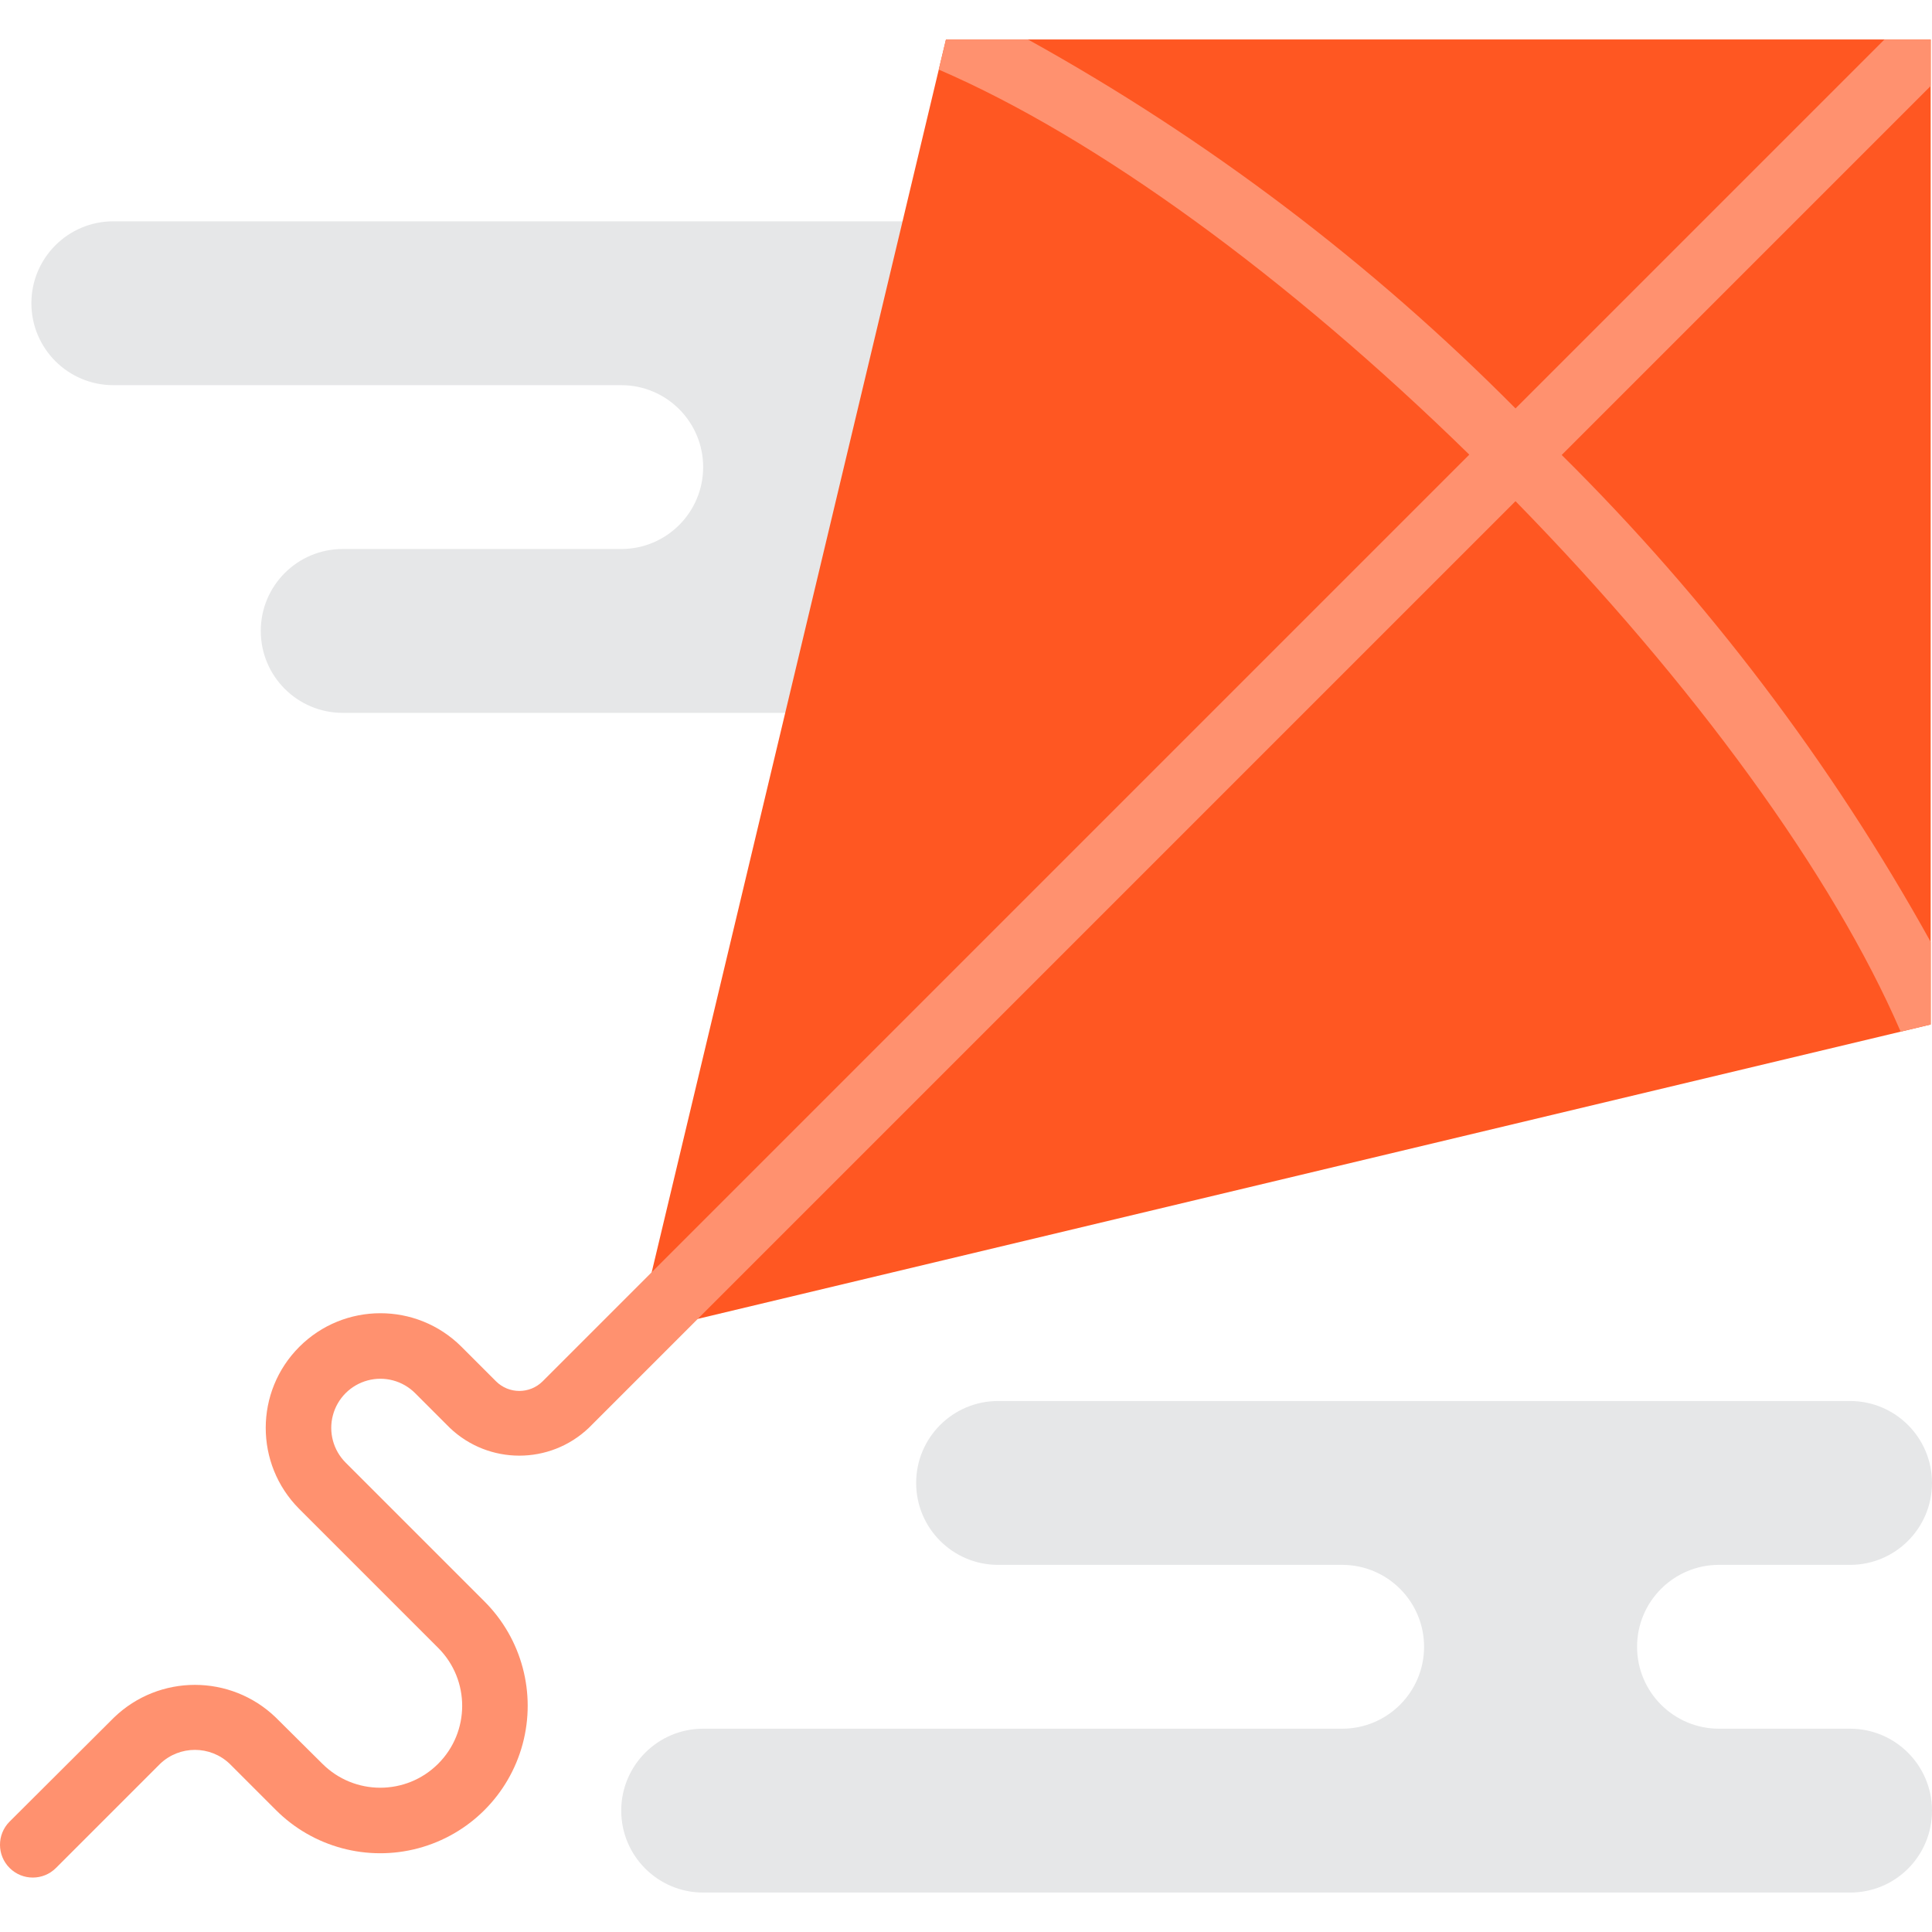 <?xml version="1.0" encoding="iso-8859-1"?>
<!-- Generator: Adobe Illustrator 19.0.0, SVG Export Plug-In . SVG Version: 6.00 Build 0)  -->
<svg version="1.1" id="Capa_1" xmlns="http://www.w3.org/2000/svg" xmlns:xlink="http://www.w3.org/1999/xlink" x="0px" y="0px"
	 viewBox="0 0 511.634 511.634" style="enable-background:new 0 0 511.634 511.634;" xml:space="preserve">
<g>
	<path style="fill:#E6E7E8;" d="M259.973,58.61L225.261,188.78H90.753c-11.982,0-21.695-9.713-21.695-21.695
		c0-11.982,9.713-21.695,21.695-21.695h73.763c11.982,0,21.695-9.713,21.695-21.695S176.497,102,164.515,102H30.007
		c-11.982,0-21.695-9.713-21.695-21.695S18.025,58.61,30.007,58.61H259.973z"/>
	<polygon style="fill:#ff5722;" points="511.287,10.447 511.287,271.307 503.303,273.216 184.908,349.235 184.822,349.235
		168.767,353.054 172.586,336.913 248.605,18.431 250.514,10.447 	"/>
	<g>
		<path style="fill:#ff916f;" d="M511.287,10.447V22.77l-97.714,97.714l-12.236,12.236L184.822,349.235l-28.898,28.898
			c-10.305,9.806-26.49,9.806-36.795,0l-9.199-9.199c-3.286-3.286-8.076-4.57-12.566-3.367c-4.489,1.203-7.996,4.709-9.199,9.199
			c-1.203,4.489,0.081,9.279,3.367,12.566l36.795,36.795c9.859,9.875,13.701,24.259,10.079,37.734
			c-3.622,13.475-14.158,23.995-27.639,27.596s-27.859-0.264-37.718-10.138l-12.236-12.236c-5.152-4.903-13.245-4.903-18.397,0
			L14.82,494.678c-3.383,3.38-8.862,3.389-12.255,0.019s-3.424-8.849-0.067-12.255l27.683-27.596
			c11.959-11.542,30.91-11.542,42.869,0l12.323,12.236c8.464,8.454,22.175,8.46,30.646,0.013s8.504-22.158,0.074-30.646
			l-36.881-36.881c-11.81-11.871-11.786-31.061,0.055-42.901c11.841-11.841,31.03-11.865,42.901-0.055l9.199,9.199
			c3.41,3.385,8.912,3.385,12.323,0l18.918-18.918l5.554-5.554l4.426-4.425l216.515-216.516l12.236-12.236l97.714-97.714H511.287z"
			/>
		<path style="fill:#ff916f;" d="M511.287,249.439v21.868l-7.984,1.909v-0.087c-17.877-41.394-54.845-92.247-101.966-140.409
			c-1.996-2.083-3.992-4.079-6.075-6.161c-2.083-2.083-4.079-4.079-6.161-6.075v-0.087
			c-48.163-47.121-99.016-84.089-140.496-101.966l1.909-7.984h21.695c47.454,26.29,90.932,59.19,129.128,97.714
			c2.083,1.996,4.165,3.992,6.161,6.075c2.083,2.083,4.165,4.165,6.075,6.248C452.09,158.622,484.99,202.041,511.287,249.439z"/>
	</g>
	<path style="fill:#E6E7E8;" d="M511.634,479.492c0.017,5.759-2.263,11.288-6.335,15.36c-4.072,4.072-9.601,6.352-15.36,6.335
		H186.21c-11.982,0-21.695-9.713-21.695-21.695c0-11.982,9.713-21.695,21.695-21.695h169.22c11.982,0,21.695-9.713,21.695-21.695
		c0-11.982-9.713-21.695-21.695-21.695h-91.119c-11.982,0-21.695-9.713-21.695-21.695c0-11.982,9.713-21.695,21.695-21.695h225.627
		c11.982,0,21.695,9.713,21.695,21.695c0,11.982-9.713,21.695-21.695,21.695h-34.712c-11.982,0-21.695,9.713-21.695,21.695
		c0,11.982,9.713,21.695,21.695,21.695h34.712C501.919,457.801,511.63,467.512,511.634,479.492z"/>
</g>
<g>
</g>
<g>
</g>
<g>
</g>
<g>
</g>
<g>
</g>
<g>
</g>
<g>
</g>
<g>
</g>
<g>
</g>
<g>
</g>
<g>
</g>
<g>
</g>
<g>
</g>
<g>
</g>
<g>
</g>
</svg>
